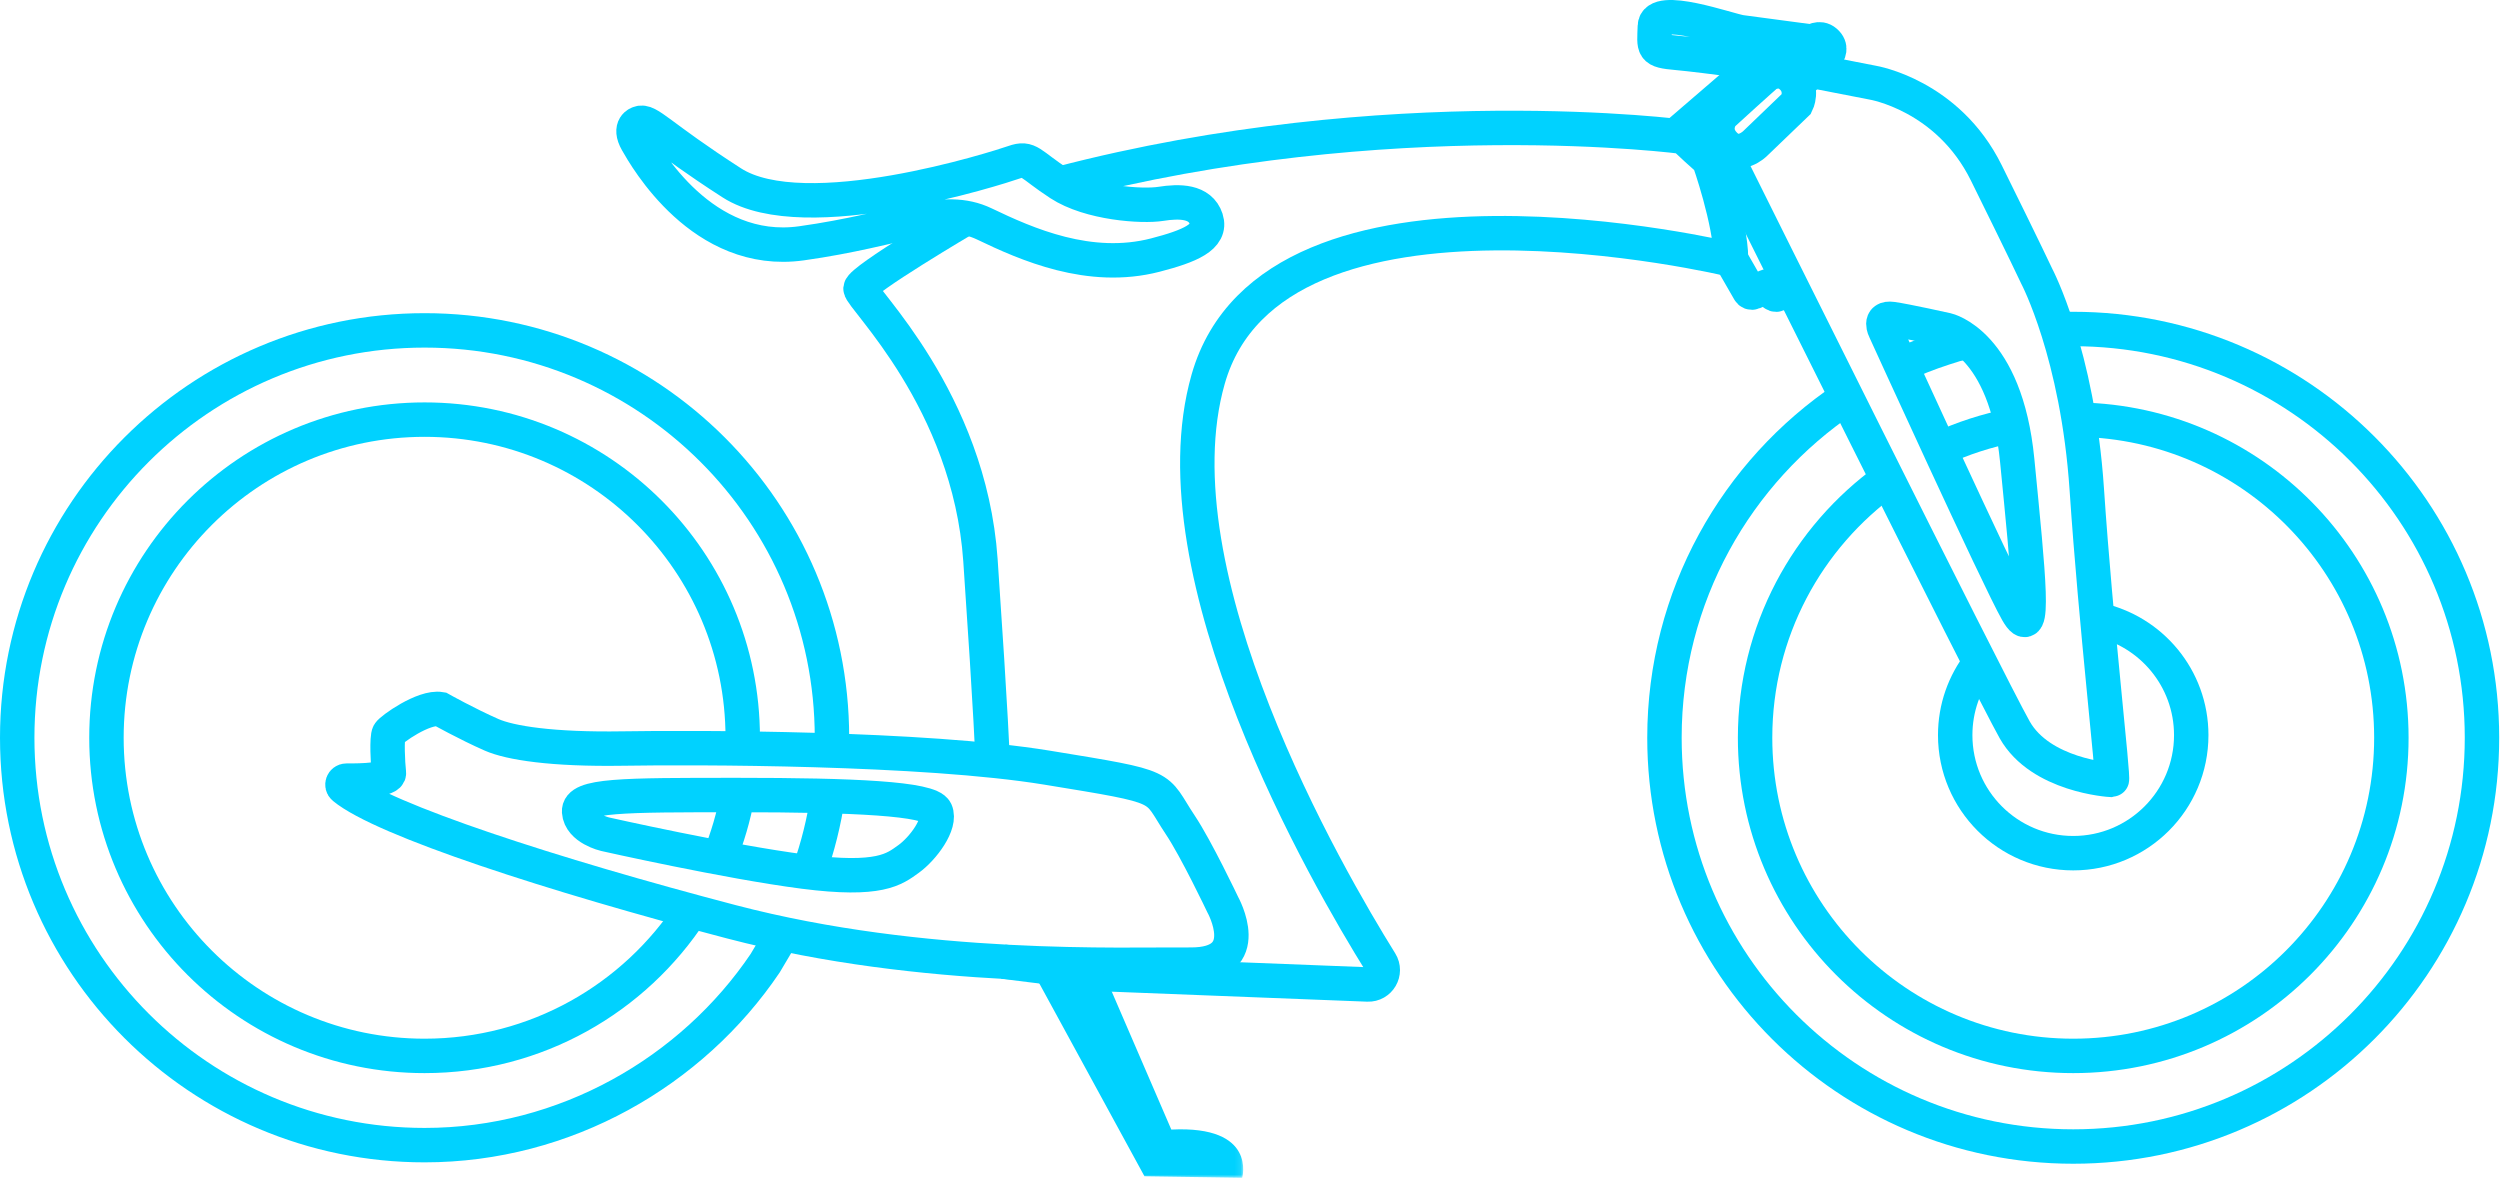 <?xml version="1.0" encoding="UTF-8"?>
<svg width="404px" height="191px" viewBox="0 0 404 191" version="1.1" xmlns="http://www.w3.org/2000/svg" xmlns:xlink="http://www.w3.org/1999/xlink">
    <!-- Generator: Sketch 49.3 (51167) - http://www.bohemiancoding.com/sketch -->
    <title>Vector Smart Object6.ai</title>
    <desc>Created with Sketch.</desc>
    <defs>
        <polygon id="path-1" points="0.761 0.408 34.901 0.408 34.901 34 0.761 34"></polygon>
    </defs>
    <g id="Page-1" stroke="none" stroke-width="1" fill="none" fill-rule="evenodd">
        <g id="Vector-Smart-Object6.ai" transform="translate(2, 2)">
            <path d="M169.239,27.687 C222.577,13.747 270.174,20.13 270.174,20.13 C270.174,20.369 274.174,23.891 274.174,23.891 C274.174,23.891 277.637,33.624 277.757,39.952 C277.757,39.952 203.837,22.136 193.24,59.275 C184.216,90.904 212.508,139.732 221.102,153.524 C222.092,155.114 220.904,157.164 219.031,157.091 L176.336,155.421 L160.136,153.41" id="Stroke-1" stroke="#00D2FF" stroke-width="5.563"></path>
            <path d="M101.269,17.919 C101.269,17.919 99.505,18.394 100.93,20.904 C102.354,23.414 111.512,39.558 127.52,37.319 C143.529,35.081 150.313,30.943 157.096,34.199 C163.879,37.455 174.068,41.977 184.705,39.219 C190.199,37.794 193.862,36.302 192.913,33.385 C191.963,30.468 188.571,30.468 185.586,30.943 C182.602,31.418 174.123,30.876 169.238,27.687 C164.354,24.499 164.354,23.346 161.845,24.228 C159.334,25.109 128.063,35.149 116.26,27.551 C104.457,19.954 102.761,17.309 101.269,17.919 Z" id="Stroke-3" stroke="#00D2FF" stroke-width="5.563"></path>
            <path d="M154.13,33.224 C154.13,33.224 137.154,43.219 137.06,44.623 C136.967,46.028 154.662,62.6 156.441,88.535 C158.22,114.47 158.407,120.872 158.407,120.872" id="Stroke-5" stroke="#00D2FF" stroke-width="5.563"></path>
            <path d="M77.457,116.754 C80.412,118.05 87.157,119.15 98.673,118.964 C110.189,118.776 147.171,118.776 167.207,122.053 C187.244,125.33 184.395,124.813 188.742,131.322 C191.33,135.199 195.577,144.15 195.577,144.15 C195.577,144.15 201.101,153.98 190.333,153.886 C179.566,153.793 147.377,155.133 116.181,146.958 C87.379,139.41 59.907,130.496 53.57,125.28 C53.105,124.899 53.388,124.143 53.99,124.149 C56.44,124.172 60.984,124.06 60.848,122.896 C60.66,121.304 60.478,117.185 60.85,116.529 C61.222,115.874 66.465,112.129 69.18,112.597 C69.18,112.597 73.457,114.998 77.457,116.754 Z" id="Stroke-7" stroke="#00D2FF" stroke-width="5.563"></path>
            <path d="M95.775,132.806 C95.775,132.806 91.772,131.875 91.586,129.176 C91.4,126.477 98.474,126.477 117.184,126.477 C135.893,126.477 148.273,127.035 149.204,129.083 C150.135,131.131 147.156,135.133 144.829,136.809 C142.502,138.485 140.175,140.439 127.888,138.857 C115.601,137.275 95.775,132.806 95.775,132.806 Z" id="Stroke-9" stroke="#00D2FF" stroke-width="5.563"></path>
            <path d="M283.569,10.035 C283.437,10.035 276.251,16.604 276.251,16.604 C276.251,16.604 274.377,19.052 276.735,21.41 C279.094,23.769 281.63,21.19 281.63,21.19 L288.331,14.753 C288.331,14.753 289.521,12.416 287.626,10.52 C285.73,8.624 283.569,10.035 283.569,10.035 Z" id="Stroke-11" stroke="#00D2FF" stroke-width="5.563"></path>
            <path d="M286.215,9.53 L290.889,4.745 C290.889,4.745 291.991,3.862 293.005,4.745 C294.019,5.627 293.578,6.596 293.005,7.258 C292.432,7.918 288.41,11.652 288.41,11.652" id="Stroke-13" stroke="#00D2FF" stroke-width="5.563"></path>
            <path d="M290.889,9.462 L300.632,11.358 C300.632,11.358 312.757,13.342 318.974,25.908 C325.19,38.473 327.132,42.624 327.132,42.624 C327.132,42.624 333.752,55.13 335.224,77.077 C336.695,99.024 339.637,124.037 339.269,124.037 C338.902,124.037 327.743,123.301 323.577,115.945 C319.408,108.588 278.332,25.949 278.332,25.949 L276.736,21.411" id="Stroke-15" stroke="#00D2FF" stroke-width="5.563"></path>
            <path d="M302.612,51.331 C302.612,51.331 301.528,49.241 303.773,49.55 C306.018,49.86 312.599,51.331 312.599,51.331 C312.599,51.331 322.122,53.421 323.98,72.389 C325.838,91.357 326.999,102.119 323.98,96.854 C320.961,91.589 302.612,51.331 302.612,51.331 Z" id="Stroke-17" stroke="#00D2FF" stroke-width="5.563"></path>
            <path d="M290.889,4.744 C290.889,4.744 281.447,3.499 279.375,3.208 C277.305,2.917 265.534,-1.406 265.425,2.227 C265.315,5.86 264.916,6.187 269.022,6.551 C273.127,6.914 286.928,8.8 286.928,8.8" id="Stroke-19" stroke="#00D2FF" stroke-width="5.563"></path>
            <path d="M268.702,19.956 L282.376,8.189" id="Stroke-21" stroke="#00D2FF" stroke-width="5.563"></path>
            <path d="M274.638,25.266 L277.493,23.562" id="Stroke-23" stroke="#00D2FF" stroke-width="5.563"></path>
            <path d="M315.663,53.233 C314.176,53.599 313.604,53.79 312.159,54.257 C309.703,55.053 307.311,55.992 304.994,57.065" id="Stroke-25" stroke="#00D2FF" stroke-width="5.563"></path>
            <path d="M296.232,62.358 C278.586,74.217 266.976,94.364 266.976,117.223 C266.976,153.704 296.55,183.278 333.032,183.278 C369.514,183.278 399.088,153.704 399.088,117.223 C399.088,80.74 369.514,51.166 333.032,51.166 C332.341,51.166 331.259,51.145 330.575,51.166" id="Stroke-27" stroke="#00D2FF" stroke-width="5.563"></path>
            <path d="M323.167,66.756 C319.063,67.554 315.132,68.84 311.439,70.552" id="Stroke-29" stroke="#00D2FF" stroke-width="5.563"></path>
            <path d="M303.032,75.466 C290.064,84.8 281.621,100.025 281.621,117.223 C281.621,145.616 304.638,168.634 333.032,168.634 C361.427,168.634 384.444,145.616 384.444,117.223 C384.444,89.132 361.916,66.304 333.942,65.819" id="Stroke-31" stroke="#00D2FF" stroke-width="5.563"></path>
            <path d="M128.769,138.772 C130.154,134.876 131.174,130.805 131.789,126.603" id="Stroke-33" stroke="#00D2FF" stroke-width="5.563"></path>
            <path d="M124.326,149.095 C124.081,149.534 123.83,149.971 123.575,150.404 L121.657,153.645 C109.83,171.179 89.356,183.055 66.614,183.055 C30.256,183.055 0.782,153.58 0.782,117.223 C0.782,80.865 30.256,51.39 66.614,51.39 C102.972,51.39 132.447,80.865 132.447,117.223 C132.447,117.915 132.436,118.605 132.414,119.292" id="Stroke-35" stroke="#00D2FF" stroke-width="5.563"></path>
            <path d="M117.997,118.964 C118.016,118.386 118.026,117.805 118.026,117.223 C118.026,88.828 95.008,65.811 66.614,65.811 C38.22,65.811 15.203,88.828 15.203,117.223 C15.203,145.616 38.22,168.634 66.614,168.634 C84.674,168.634 100.559,159.322 109.729,145.238" id="Stroke-37" stroke="#00D2FF" stroke-width="5.563"></path>
            <path d="M114.244,136.612 C115.557,133.387 116.554,130 117.193,126.49" id="Stroke-39" stroke="#00D2FF" stroke-width="5.563"></path>
            <path d="M317.958,105.115 C315.452,108.344 313.96,112.397 313.96,116.8 C313.96,127.334 322.499,135.873 333.032,135.873 C343.566,135.873 352.104,127.334 352.104,116.8 C352.104,107.608 345.602,99.934 336.945,98.129" id="Stroke-41" stroke="#00D2FF" stroke-width="5.563"></path>
            <path d="M277.757,39.952 L280.653,44.989 C280.765,45.239 281.056,45.353 281.307,45.244 L283.531,44.286 C283.777,44.181 284.062,44.286 284.178,44.527 L284.569,45.337 C284.687,45.581 284.978,45.686 285.224,45.574 L287.571,44.506" id="Stroke-43" stroke="#00D2FF" stroke-width="5.563"></path>
            <g id="Group-47" transform="translate(164, 154.328)">
                <mask id="mask-2" fill="white">
                    <use xlink:href="#path-1"></use>
                </mask>
                <g id="Clip-46"></g>
                <path d="M12.145,0.408 L23.284,26.211 C37.168,25.516 34.738,34.001 34.738,34.001 L18.945,33.757 L0.761,0.408" id="Fill-45" fill="#00D2FF" mask="url(#mask-2)"></path>
            </g>
        </g>
    </g>
</svg>